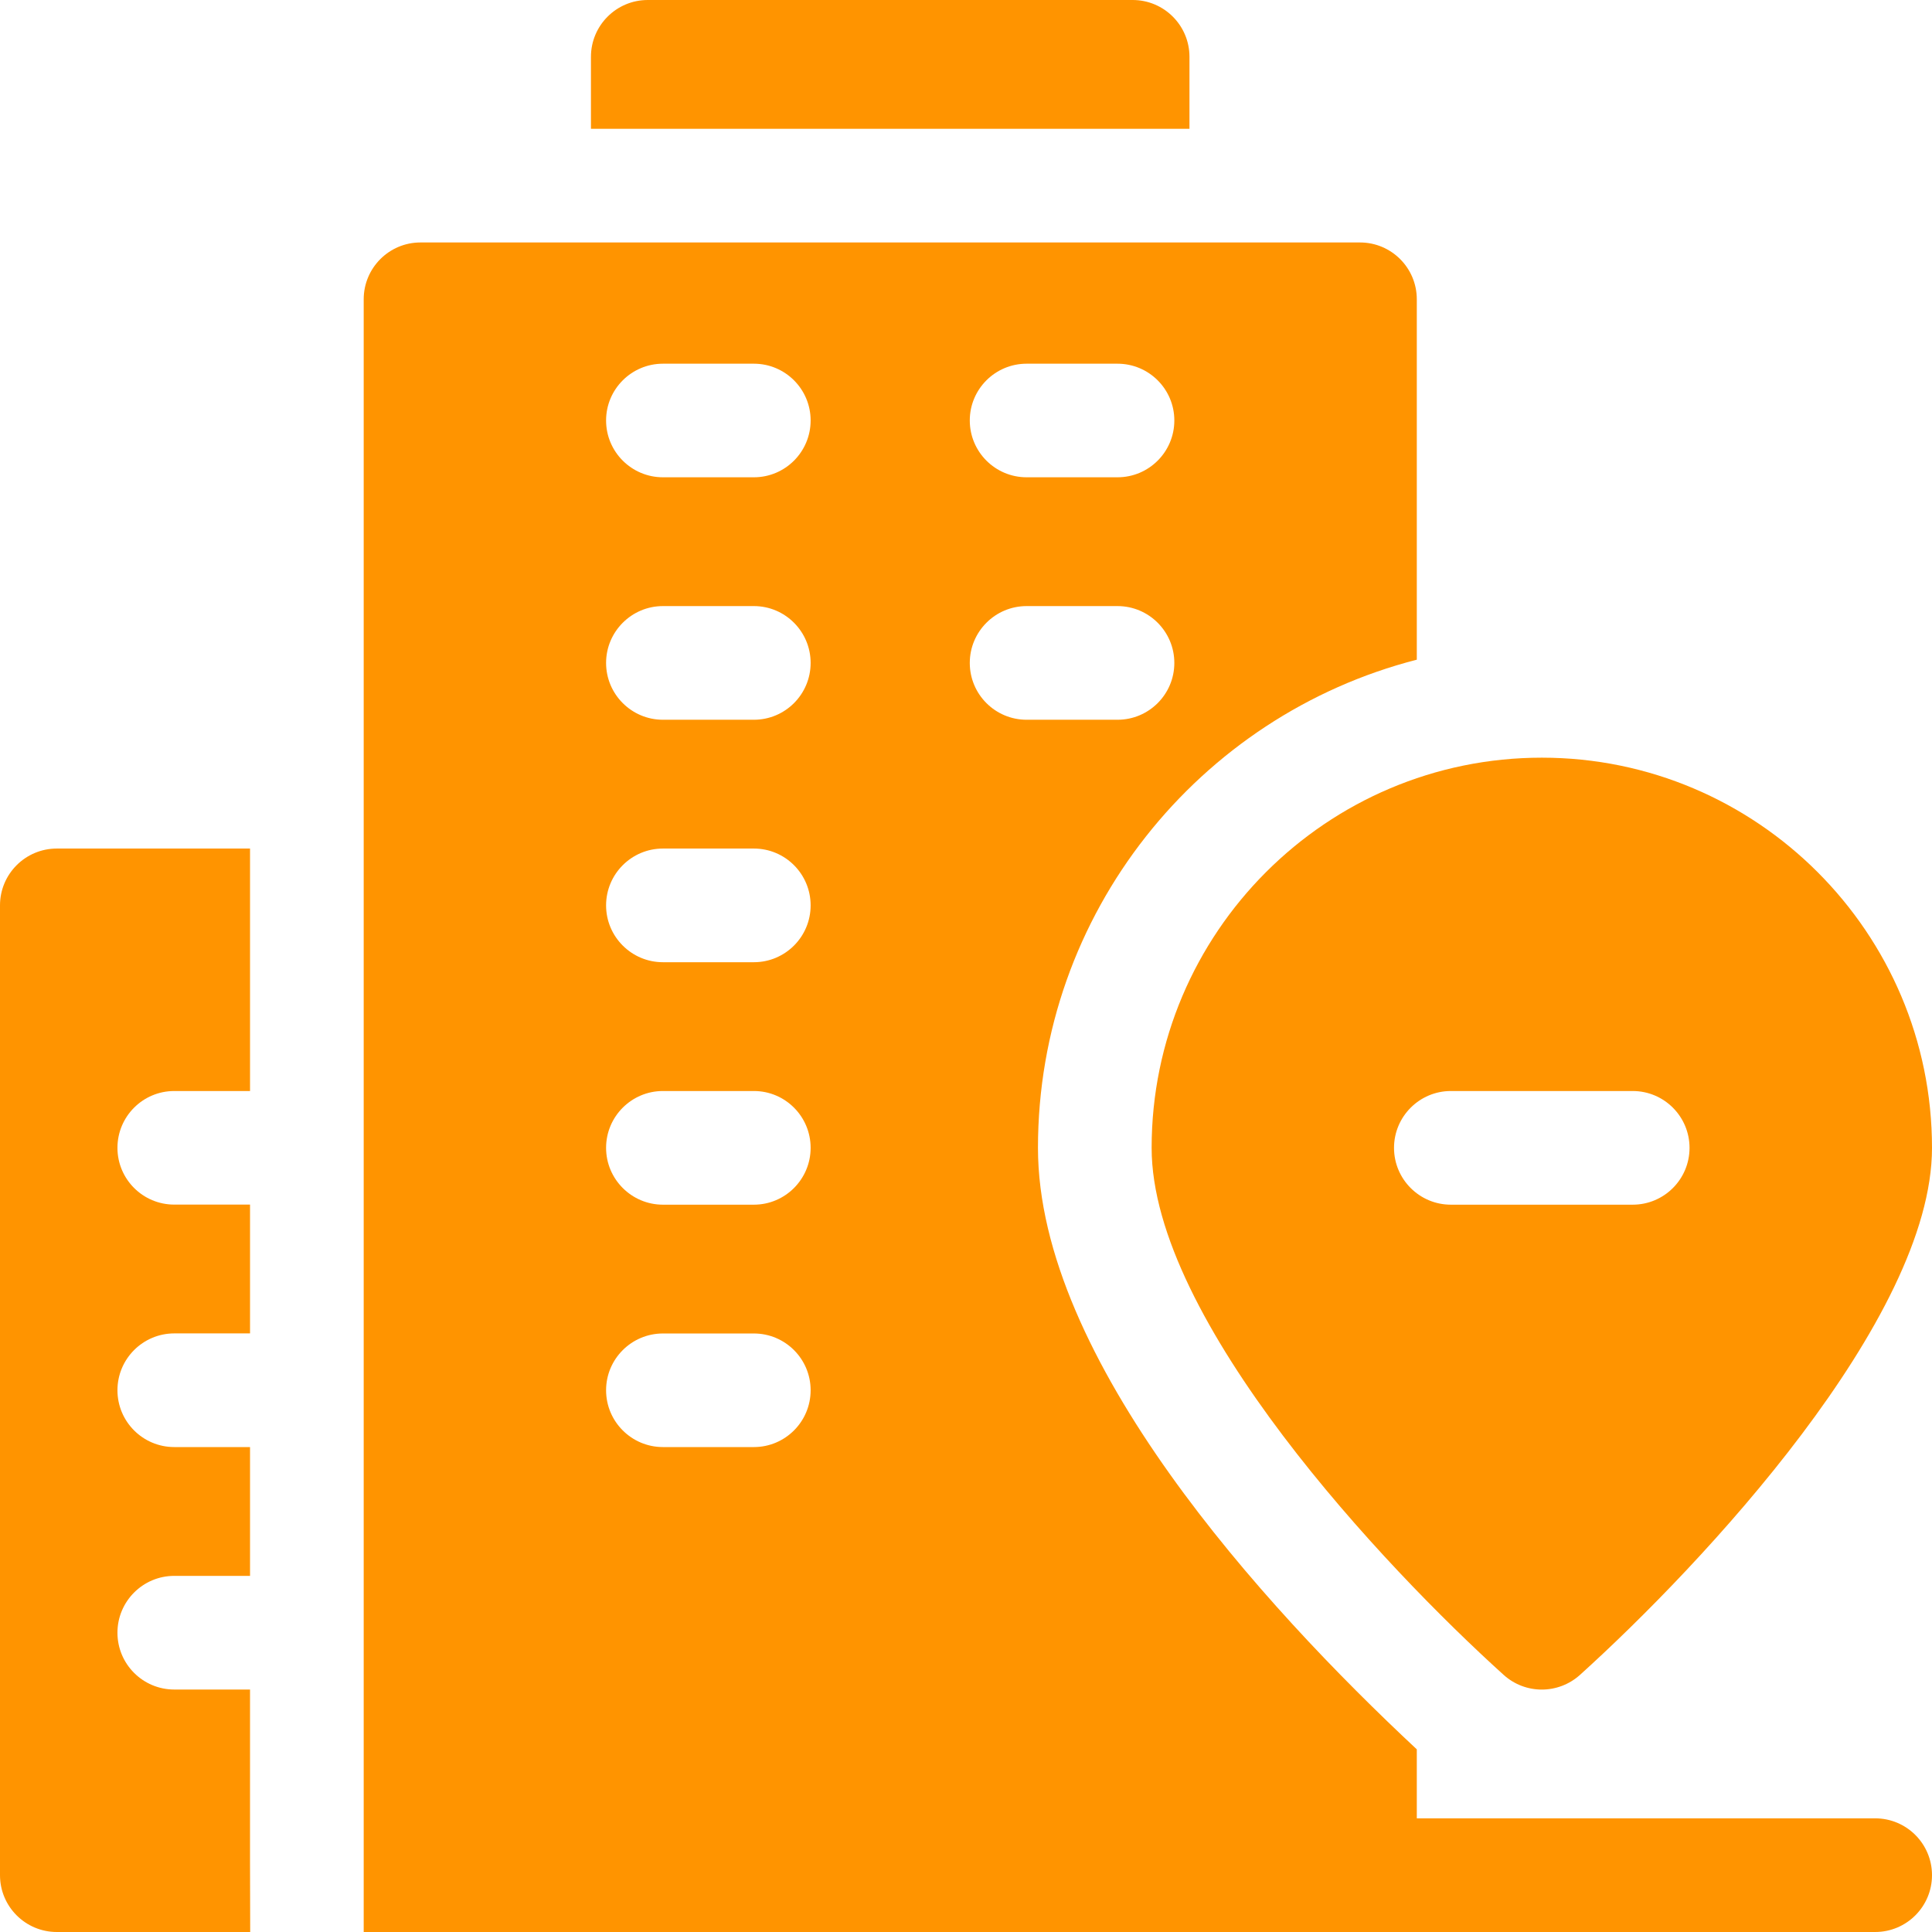 <svg width="24" height="24" viewBox="0 0 24 24" fill="none" xmlns="http://www.w3.org/2000/svg">
<g clip-path="url(#clip0)">
<path d="M3.106 20.988H2.165C1.775 20.988 1.459 20.672 1.459 20.282C1.459 19.893 1.775 19.576 2.165 19.576H3.106V17.976H2.165C1.775 17.976 1.459 17.66 1.459 17.27C1.459 16.881 1.775 16.564 2.165 16.564H3.106V14.964H2.165C1.775 14.964 1.459 14.648 1.459 14.259C1.459 13.869 1.775 13.553 2.165 13.553H3.106V10.541H0.706C0.316 10.541 0 10.857 0 11.247V23.294C0 23.684 0.316 24 0.706 24H3.108C3.105 23.061 3.106 23.673 3.106 20.988Z" fill="#FF9400"/>
<path d="M14.776 0.706C14.776 0.316 14.46 0 14.07 0H8.047C7.657 0 7.341 0.316 7.341 0.706V1.6H14.776V0.706Z" fill="#FF9400"/>
<path d="M19.153 9.412C16.48 9.412 14.306 11.587 14.306 14.259C14.306 16.399 17.198 19.469 18.68 20.807C18.949 21.049 19.356 21.049 19.626 20.807C21.142 19.438 24 16.387 24 14.259C24 11.587 21.825 9.412 19.153 9.412ZM20.282 14.965H18.023C17.634 14.965 17.317 14.649 17.317 14.259C17.317 13.87 17.634 13.553 18.023 13.553H20.282C20.672 13.553 20.988 13.87 20.988 14.259C20.988 14.649 20.672 14.965 20.282 14.965Z" fill="#FF9400"/>
<path d="M23.294 22.588H17.6V21.731C15.681 19.94 12.894 16.876 12.894 14.259C12.894 11.344 14.897 8.887 17.6 8.195V3.718C17.6 3.328 17.284 3.012 16.894 3.012H5.223C4.834 3.012 4.518 3.328 4.518 3.718V24H23.294C23.684 24 24 23.684 24 23.294C24 22.904 23.684 22.588 23.294 22.588ZM12.753 4.518H13.882C14.272 4.518 14.588 4.834 14.588 5.223C14.588 5.613 14.272 5.929 13.882 5.929H12.753C12.363 5.929 12.047 5.613 12.047 5.223C12.047 4.834 12.363 4.518 12.753 4.518ZM9.365 17.976H8.235C7.846 17.976 7.529 17.66 7.529 17.27C7.529 16.881 7.846 16.565 8.235 16.565H9.365C9.754 16.565 10.07 16.881 10.07 17.27C10.07 17.66 9.754 17.976 9.365 17.976ZM9.365 14.965H8.235C7.846 14.965 7.529 14.648 7.529 14.259C7.529 13.869 7.846 13.553 8.235 13.553H9.365C9.754 13.553 10.07 13.869 10.07 14.259C10.07 14.648 9.754 14.965 9.365 14.965ZM9.365 11.953H8.235C7.846 11.953 7.529 11.637 7.529 11.247C7.529 10.857 7.846 10.541 8.235 10.541H9.365C9.754 10.541 10.07 10.857 10.07 11.247C10.07 11.637 9.754 11.953 9.365 11.953ZM9.365 8.941H8.235C7.846 8.941 7.529 8.625 7.529 8.235C7.529 7.846 7.846 7.529 8.235 7.529H9.365C9.754 7.529 10.07 7.846 10.07 8.235C10.07 8.625 9.754 8.941 9.365 8.941ZM9.365 5.929H8.235C7.846 5.929 7.529 5.613 7.529 5.223C7.529 4.834 7.846 4.518 8.235 4.518H9.365C9.754 4.518 10.07 4.834 10.07 5.223C10.07 5.613 9.754 5.929 9.365 5.929ZM12.047 8.235C12.047 7.846 12.363 7.529 12.753 7.529H13.882C14.272 7.529 14.588 7.846 14.588 8.235C14.588 8.625 14.272 8.941 13.882 8.941H12.753C12.363 8.941 12.047 8.625 12.047 8.235Z" fill="#FF9400"/>
</g>
<defs>
<clipPath id="clip0">
<rect width="24" height="24" fill="white"/>
</clipPath>
</defs>
</svg>
